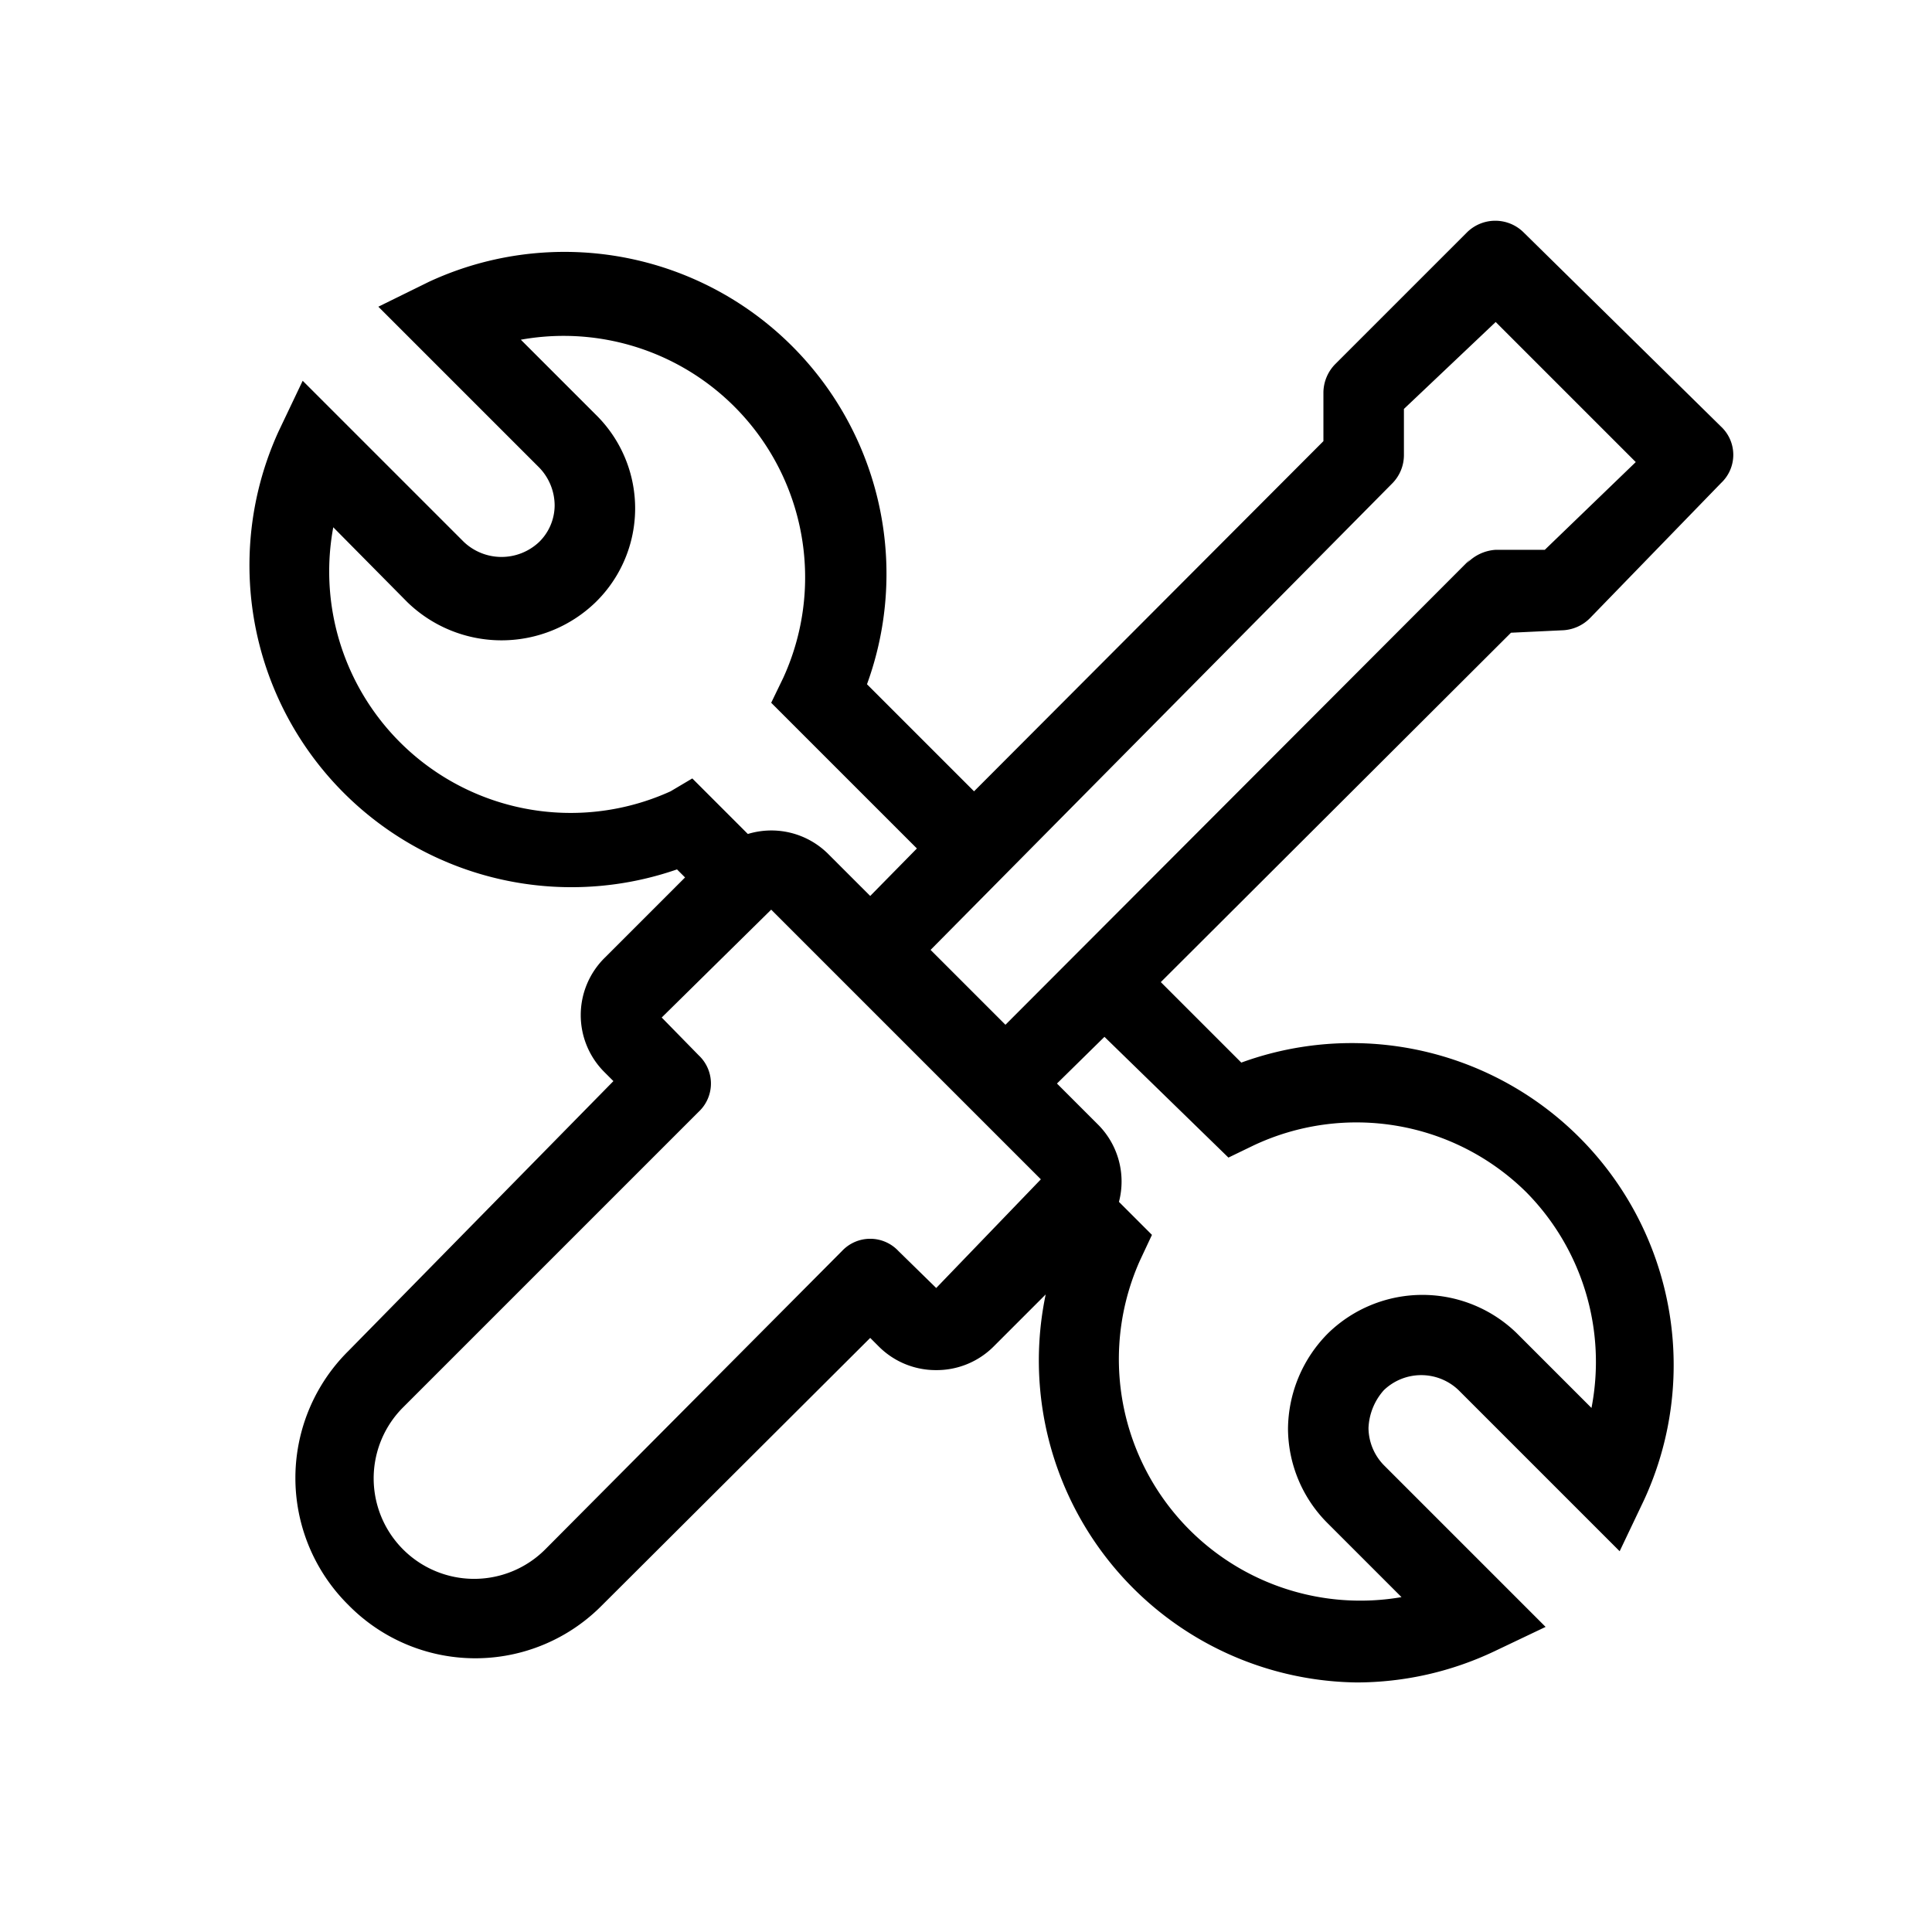 <svg xmlns="http://www.w3.org/2000/svg" width="24" height="24" viewBox="0 0 24 24"><path d="M19.4,7.83a.51.51,0,0,0,.35-.15L21.38,6a.48.48,0,0,0,0-.7L18.93,2.89a.5.5,0,0,0-.71,0L16.59,4.52a.51.51,0,0,0-.15.35v.61L12.1,9.83,10.77,8.5a4,4,0,0,0-5.44-5l-.63.31,2,2a.68.68,0,0,1,.19.47.64.64,0,0,1-.19.45.68.68,0,0,1-.94,0l-2-2-.3.63a4,4,0,0,0,4.95,5.44l.1.1-1,1a1,1,0,0,0,0,1.42l.11.11L4.33,16.78a2.22,2.22,0,0,0,0,3.16,2.21,2.21,0,0,0,3.15,0l3.33-3.32.11.11a1,1,0,0,0,.71.29h0a1,1,0,0,0,.71-.29l.65-.65a4,4,0,0,0,3.86,4.82,4,4,0,0,0,1.72-.39l.63-.3-2-2a.67.67,0,0,1-.2-.47.75.75,0,0,1,.19-.47.67.67,0,0,1,.93,0l2,2,.3-.63a4,4,0,0,0-5-5.44l-1-1,4.35-4.34Zm-11.07,2A3,3,0,0,1,4.14,6.55l.92.93a1.68,1.68,0,0,0,2.34,0,1.63,1.63,0,0,0,0-2.33l-.93-.93a3,3,0,0,1,3.26,4.2l-.15.31,1.81,1.81-.58.59-.52-.52a1,1,0,0,0-1-.25l-.69-.69ZM11.63,16l-.47-.46a.48.48,0,0,0-.7,0L6.78,19.24A1.24,1.24,0,0,1,5,17.49l3.68-3.68a.48.48,0,0,0,0-.7l-.46-.47L9.58,11.3l.86.86,0,0,1.63,1.63,0,0,.86.86Zm3.63-1.62.31-.15a3,3,0,0,1,3.39.58,3,3,0,0,1,.81,2.68l-.93-.93a1.68,1.68,0,0,0-2.34,0A1.7,1.7,0,0,0,16,17.75a1.67,1.67,0,0,0,.49,1.17l.92.92a3,3,0,0,1-3.25-4.18l.15-.32-.41-.41a1,1,0,0,0-.25-.95l-.52-.52.59-.58Zm3-7.43-5.77,5.78-.93-.93L17.3,6a.5.5,0,0,0,.14-.35V5.08L18.58,4l1.74,1.74L19.19,6.83h-.61A.54.54,0,0,0,18.22,7Z"/></svg>